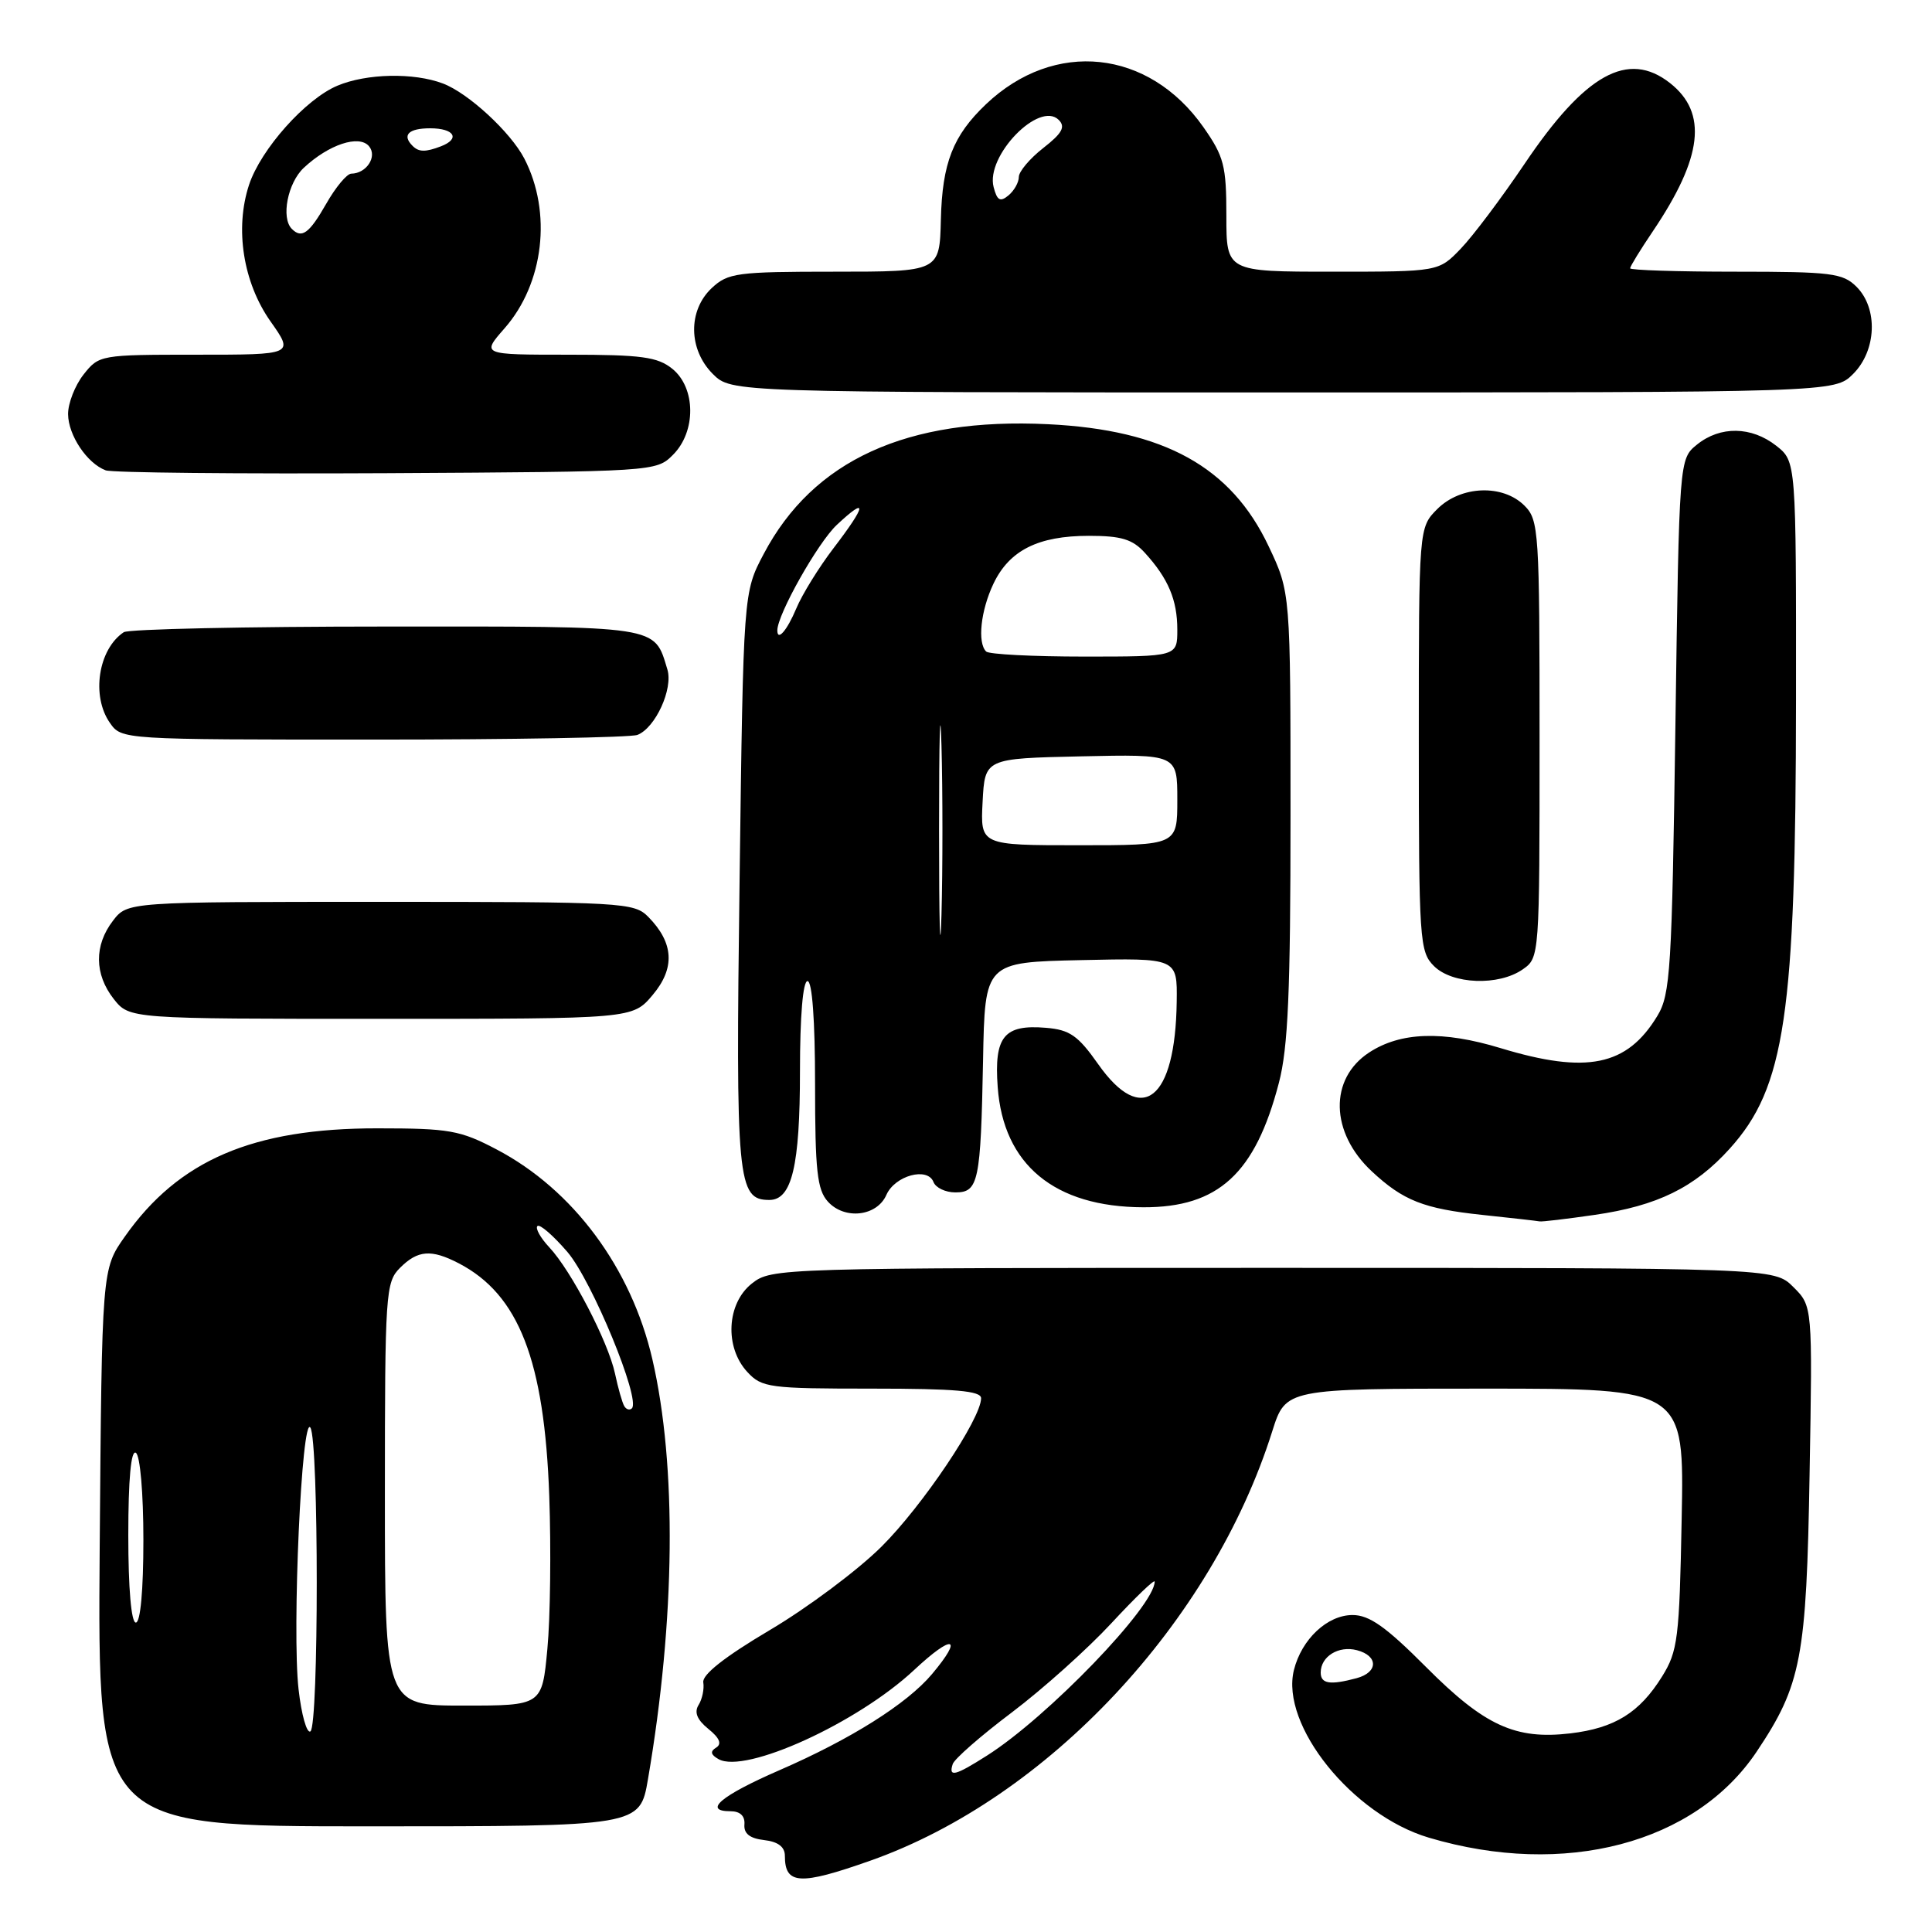 <?xml version="1.0" encoding="UTF-8" standalone="no"?>
<!DOCTYPE svg PUBLIC "-//W3C//DTD SVG 1.1//EN" "http://www.w3.org/Graphics/SVG/1.1/DTD/svg11.dtd" >
<svg xmlns="http://www.w3.org/2000/svg" xmlns:xlink="http://www.w3.org/1999/xlink" version="1.1" viewBox="0 0 256 256">
 <g >
 <path fill="currentColor"
d=" M 115.32 246.55 C 138.80 238.26 160.60 214.98 168.58 189.65 C 170.37 184.00 170.37 184.00 196.77 184.00 C 223.17 184.00 223.17 184.00 222.83 201.25 C 222.53 217.12 222.32 218.79 220.23 222.15 C 217.25 226.94 213.97 228.98 208.09 229.68 C 200.79 230.54 196.71 228.67 188.96 220.89 C 183.65 215.56 181.45 214.00 179.22 214.00 C 175.88 214.00 172.47 217.20 171.45 221.29 C 169.64 228.60 179.21 240.50 189.33 243.50 C 207.30 248.84 224.61 244.29 232.77 232.10 C 238.69 223.25 239.37 219.69 239.78 195.29 C 240.17 173.07 240.17 173.07 237.63 170.54 C 235.09 168.00 235.09 168.00 168.68 168.00 C 103.01 168.00 102.24 168.02 99.63 170.07 C 96.28 172.71 95.98 178.53 99.04 181.81 C 100.95 183.87 101.95 184.00 115.54 184.00 C 126.58 184.00 130.00 184.30 130.00 185.27 C 130.00 187.98 122.24 199.54 116.79 204.95 C 113.65 208.07 107.00 213.04 102.01 215.99 C 96.02 219.54 93.02 221.90 93.19 222.93 C 93.33 223.79 93.05 225.14 92.57 225.91 C 91.96 226.89 92.36 227.87 93.86 229.09 C 95.35 230.29 95.68 231.08 94.89 231.57 C 94.07 232.07 94.17 232.51 95.22 233.10 C 98.76 235.08 113.62 228.30 121.13 221.28 C 126.27 216.47 127.72 216.80 123.50 221.82 C 120.18 225.77 112.74 230.45 103.26 234.57 C 95.54 237.93 93.07 240.00 96.81 240.00 C 98.07 240.00 98.73 240.63 98.64 241.75 C 98.54 242.96 99.35 243.60 101.25 243.82 C 103.09 244.03 104.00 244.72 104.00 245.90 C 104.00 249.74 105.97 249.85 115.32 246.55 Z  M 85.86 235.75 C 89.49 214.56 89.70 194.19 86.44 180.10 C 83.64 168.00 75.94 157.63 65.81 152.31 C 60.98 149.77 59.55 149.51 50.00 149.51 C 33.50 149.50 23.66 153.72 16.53 163.87 C 13.50 168.17 13.50 168.17 13.21 205.08 C 12.93 242.00 12.93 242.00 48.86 242.00 C 84.79 242.00 84.79 242.00 85.86 235.75 Z  M 211.29 160.98 C 219.61 159.78 224.54 157.36 229.19 152.21 C 236.53 144.09 237.95 134.47 237.98 92.82 C 238.00 61.15 238.00 61.15 235.37 59.07 C 232.07 56.48 227.94 56.42 224.86 58.91 C 222.50 60.82 222.50 60.82 222.00 96.16 C 221.54 128.49 221.34 131.76 219.61 134.61 C 215.59 141.26 210.26 142.35 198.83 138.88 C 191.16 136.55 185.58 136.74 181.42 139.46 C 176.09 142.95 176.25 150.07 181.77 155.21 C 185.93 159.09 188.66 160.16 196.40 160.98 C 200.30 161.39 203.72 161.78 204.00 161.84 C 204.28 161.91 207.56 161.52 211.29 160.98 Z  M 117.45 158.33 C 118.58 155.77 122.90 154.59 123.69 156.62 C 123.98 157.38 125.28 158.00 126.59 158.00 C 129.66 158.00 129.95 156.62 130.26 140.50 C 130.50 127.50 130.50 127.50 143.25 127.22 C 156.00 126.94 156.00 126.94 155.92 132.72 C 155.75 145.76 151.33 149.28 145.51 141.00 C 142.85 137.22 141.75 136.45 138.60 136.19 C 133.04 135.72 131.71 137.34 132.20 144.03 C 132.94 154.33 139.73 159.94 151.50 159.97 C 161.43 160.00 166.33 155.51 169.46 143.48 C 170.68 138.82 171.00 131.39 171.00 108.04 C 171.00 78.50 171.00 78.50 168.10 72.38 C 163.13 61.86 154.26 56.96 138.87 56.21 C 120.17 55.30 107.75 60.97 101.19 73.41 C 98.50 78.50 98.50 78.50 98.00 116.50 C 97.47 156.59 97.70 159.00 101.95 159.00 C 104.93 159.00 106.00 154.48 106.00 141.95 C 106.00 134.65 106.39 130.00 107.00 130.00 C 107.62 130.00 108.00 135.22 108.00 143.67 C 108.00 155.13 108.28 157.65 109.70 159.22 C 111.92 161.67 116.20 161.18 117.45 158.33 Z  M 86.48 131.84 C 89.48 128.28 89.29 124.94 85.91 121.50 C 84.02 119.58 82.62 119.50 50.42 119.50 C 16.89 119.50 16.89 119.50 14.97 122.00 C 12.46 125.27 12.50 129.09 15.07 132.37 C 17.15 135.00 17.15 135.00 50.48 135.00 C 83.82 135.00 83.82 135.00 86.48 131.84 Z  M 201.78 128.44 C 203.99 126.90 204.00 126.72 204.00 97.94 C 204.00 70.33 203.91 68.91 202.00 67.00 C 199.13 64.13 193.56 64.34 190.45 67.45 C 188.00 69.91 188.00 69.91 188.00 97.95 C 188.00 124.67 188.10 126.10 190.00 128.00 C 192.44 130.44 198.59 130.67 201.78 128.44 Z  M 84.46 97.38 C 86.84 96.46 89.22 91.27 88.43 88.70 C 86.65 82.84 87.68 83.00 51.10 83.02 C 32.62 83.02 17.00 83.36 16.40 83.77 C 13.02 86.02 12.07 92.22 14.56 95.78 C 16.11 98.00 16.13 98.00 49.47 98.00 C 67.82 98.00 83.56 97.72 84.46 97.38 Z  M 89.17 60.27 C 92.26 57.19 92.21 51.40 89.09 48.87 C 87.13 47.29 85.02 47.00 75.29 47.00 C 63.79 47.00 63.79 47.00 66.85 43.51 C 72.07 37.57 73.17 28.14 69.47 21.00 C 67.65 17.50 62.04 12.32 58.68 11.06 C 54.82 9.60 48.58 9.73 44.72 11.35 C 40.50 13.11 34.56 19.77 33.00 24.49 C 31.09 30.29 32.21 37.42 35.84 42.58 C 38.96 47.00 38.96 47.00 26.05 47.00 C 13.30 47.00 13.12 47.03 11.07 49.63 C 9.93 51.08 9.01 53.45 9.02 54.88 C 9.05 57.68 11.53 61.39 14.00 62.32 C 14.82 62.64 31.58 62.80 51.22 62.70 C 86.71 62.50 86.96 62.49 89.17 60.27 Z  M 245.55 49.55 C 248.66 46.44 248.87 40.87 246.00 38.00 C 244.19 36.19 242.67 36.00 230.00 36.00 C 222.30 36.00 216.00 35.80 216.00 35.55 C 216.00 35.30 217.36 33.09 219.02 30.63 C 225.62 20.84 226.30 14.96 221.29 11.01 C 215.72 6.63 210.04 9.79 202.00 21.73 C 198.97 26.22 195.18 31.27 193.56 32.95 C 190.63 36.00 190.63 36.00 176.56 36.00 C 162.50 36.00 162.50 36.00 162.50 28.59 C 162.50 21.95 162.18 20.73 159.46 16.85 C 152.21 6.52 139.72 5.20 130.66 13.80 C 126.27 17.97 124.85 21.60 124.67 29.11 C 124.50 36.00 124.50 36.00 110.56 36.00 C 97.63 36.00 96.46 36.16 94.31 38.17 C 91.14 41.15 91.21 46.30 94.45 49.55 C 96.91 52.00 96.91 52.00 170.00 52.00 C 243.09 52.00 243.09 52.00 245.55 49.55 Z  M 126.24 233.75 C 126.46 233.06 129.99 229.98 134.08 226.90 C 138.17 223.81 144.10 218.50 147.26 215.09 C 150.42 211.68 153.00 209.20 153.00 209.57 C 153.00 212.81 138.81 227.54 130.77 232.63 C 126.54 235.32 125.66 235.53 126.24 233.75 Z  M 175.00 221.62 C 175.00 219.49 177.37 218.02 179.80 218.66 C 182.66 219.41 182.63 221.60 179.75 222.37 C 176.24 223.31 175.00 223.12 175.00 221.62 Z  M 39.56 223.83 C 38.68 216.07 39.98 187.36 41.13 189.17 C 42.25 190.94 42.25 228.73 41.13 229.42 C 40.65 229.72 39.94 227.20 39.56 223.83 Z  M 51.00 198.00 C 51.00 171.33 51.10 169.90 53.00 168.00 C 55.36 165.64 57.14 165.50 60.80 167.40 C 68.75 171.54 72.14 180.26 72.78 198.24 C 73.03 205.25 72.92 214.37 72.53 218.49 C 71.83 226.00 71.83 226.00 61.41 226.00 C 51.00 226.00 51.00 226.00 51.00 198.00 Z  M 17.00 203.44 C 17.00 195.99 17.36 192.10 18.00 192.50 C 18.57 192.85 19.00 197.84 19.00 204.06 C 19.00 210.69 18.61 215.00 18.00 215.00 C 17.39 215.00 17.00 210.48 17.00 203.44 Z  M 82.72 186.32 C 82.45 185.87 81.90 183.93 81.49 182.00 C 80.58 177.77 75.69 168.36 72.77 165.26 C 71.61 164.02 70.91 162.76 71.21 162.46 C 71.51 162.15 73.31 163.71 75.20 165.91 C 78.44 169.71 84.92 185.42 83.73 186.61 C 83.44 186.90 82.98 186.77 82.72 186.32 Z  M 124.43 110.00 C 124.43 97.62 124.57 92.56 124.75 98.75 C 124.92 104.94 124.92 115.06 124.75 121.25 C 124.57 127.44 124.43 122.38 124.43 110.00 Z  M 130.20 106.25 C 130.50 100.50 130.50 100.50 143.25 100.22 C 156.00 99.94 156.00 99.94 156.00 105.97 C 156.00 112.00 156.00 112.00 142.95 112.00 C 129.90 112.00 129.90 112.00 130.20 106.25 Z  M 130.67 86.33 C 129.49 85.16 129.95 80.91 131.63 77.36 C 133.74 72.92 137.56 71.00 144.28 71.00 C 148.58 71.00 150.06 71.45 151.70 73.25 C 154.80 76.65 156.00 79.50 156.00 83.43 C 156.00 87.00 156.00 87.00 143.67 87.00 C 136.88 87.00 131.03 86.70 130.67 86.33 Z  M 103.00 83.53 C 103.00 81.43 108.36 71.92 110.87 69.56 C 115.00 65.69 114.84 66.89 110.46 72.62 C 108.51 75.17 106.28 78.78 105.51 80.63 C 104.29 83.54 103.00 85.03 103.00 83.53 Z  M 38.67 30.33 C 37.21 28.88 38.12 24.23 40.25 22.24 C 43.56 19.14 47.59 17.81 48.90 19.38 C 50.03 20.74 48.56 22.99 46.55 23.01 C 45.97 23.01 44.47 24.81 43.22 27.01 C 40.98 30.93 39.99 31.66 38.67 30.33 Z  M 54.67 19.33 C 53.23 17.90 54.13 17.00 57.00 17.00 C 60.21 17.00 61.03 18.39 58.42 19.39 C 56.38 20.17 55.49 20.16 54.67 19.33 Z  M 131.66 24.79 C 130.58 20.67 137.71 13.31 140.29 15.89 C 141.21 16.81 140.74 17.66 138.24 19.61 C 136.46 21.00 135.00 22.73 135.00 23.45 C 135.00 24.17 134.38 25.27 133.62 25.90 C 132.53 26.80 132.12 26.57 131.66 24.79 Z "/>
</g>
</svg>